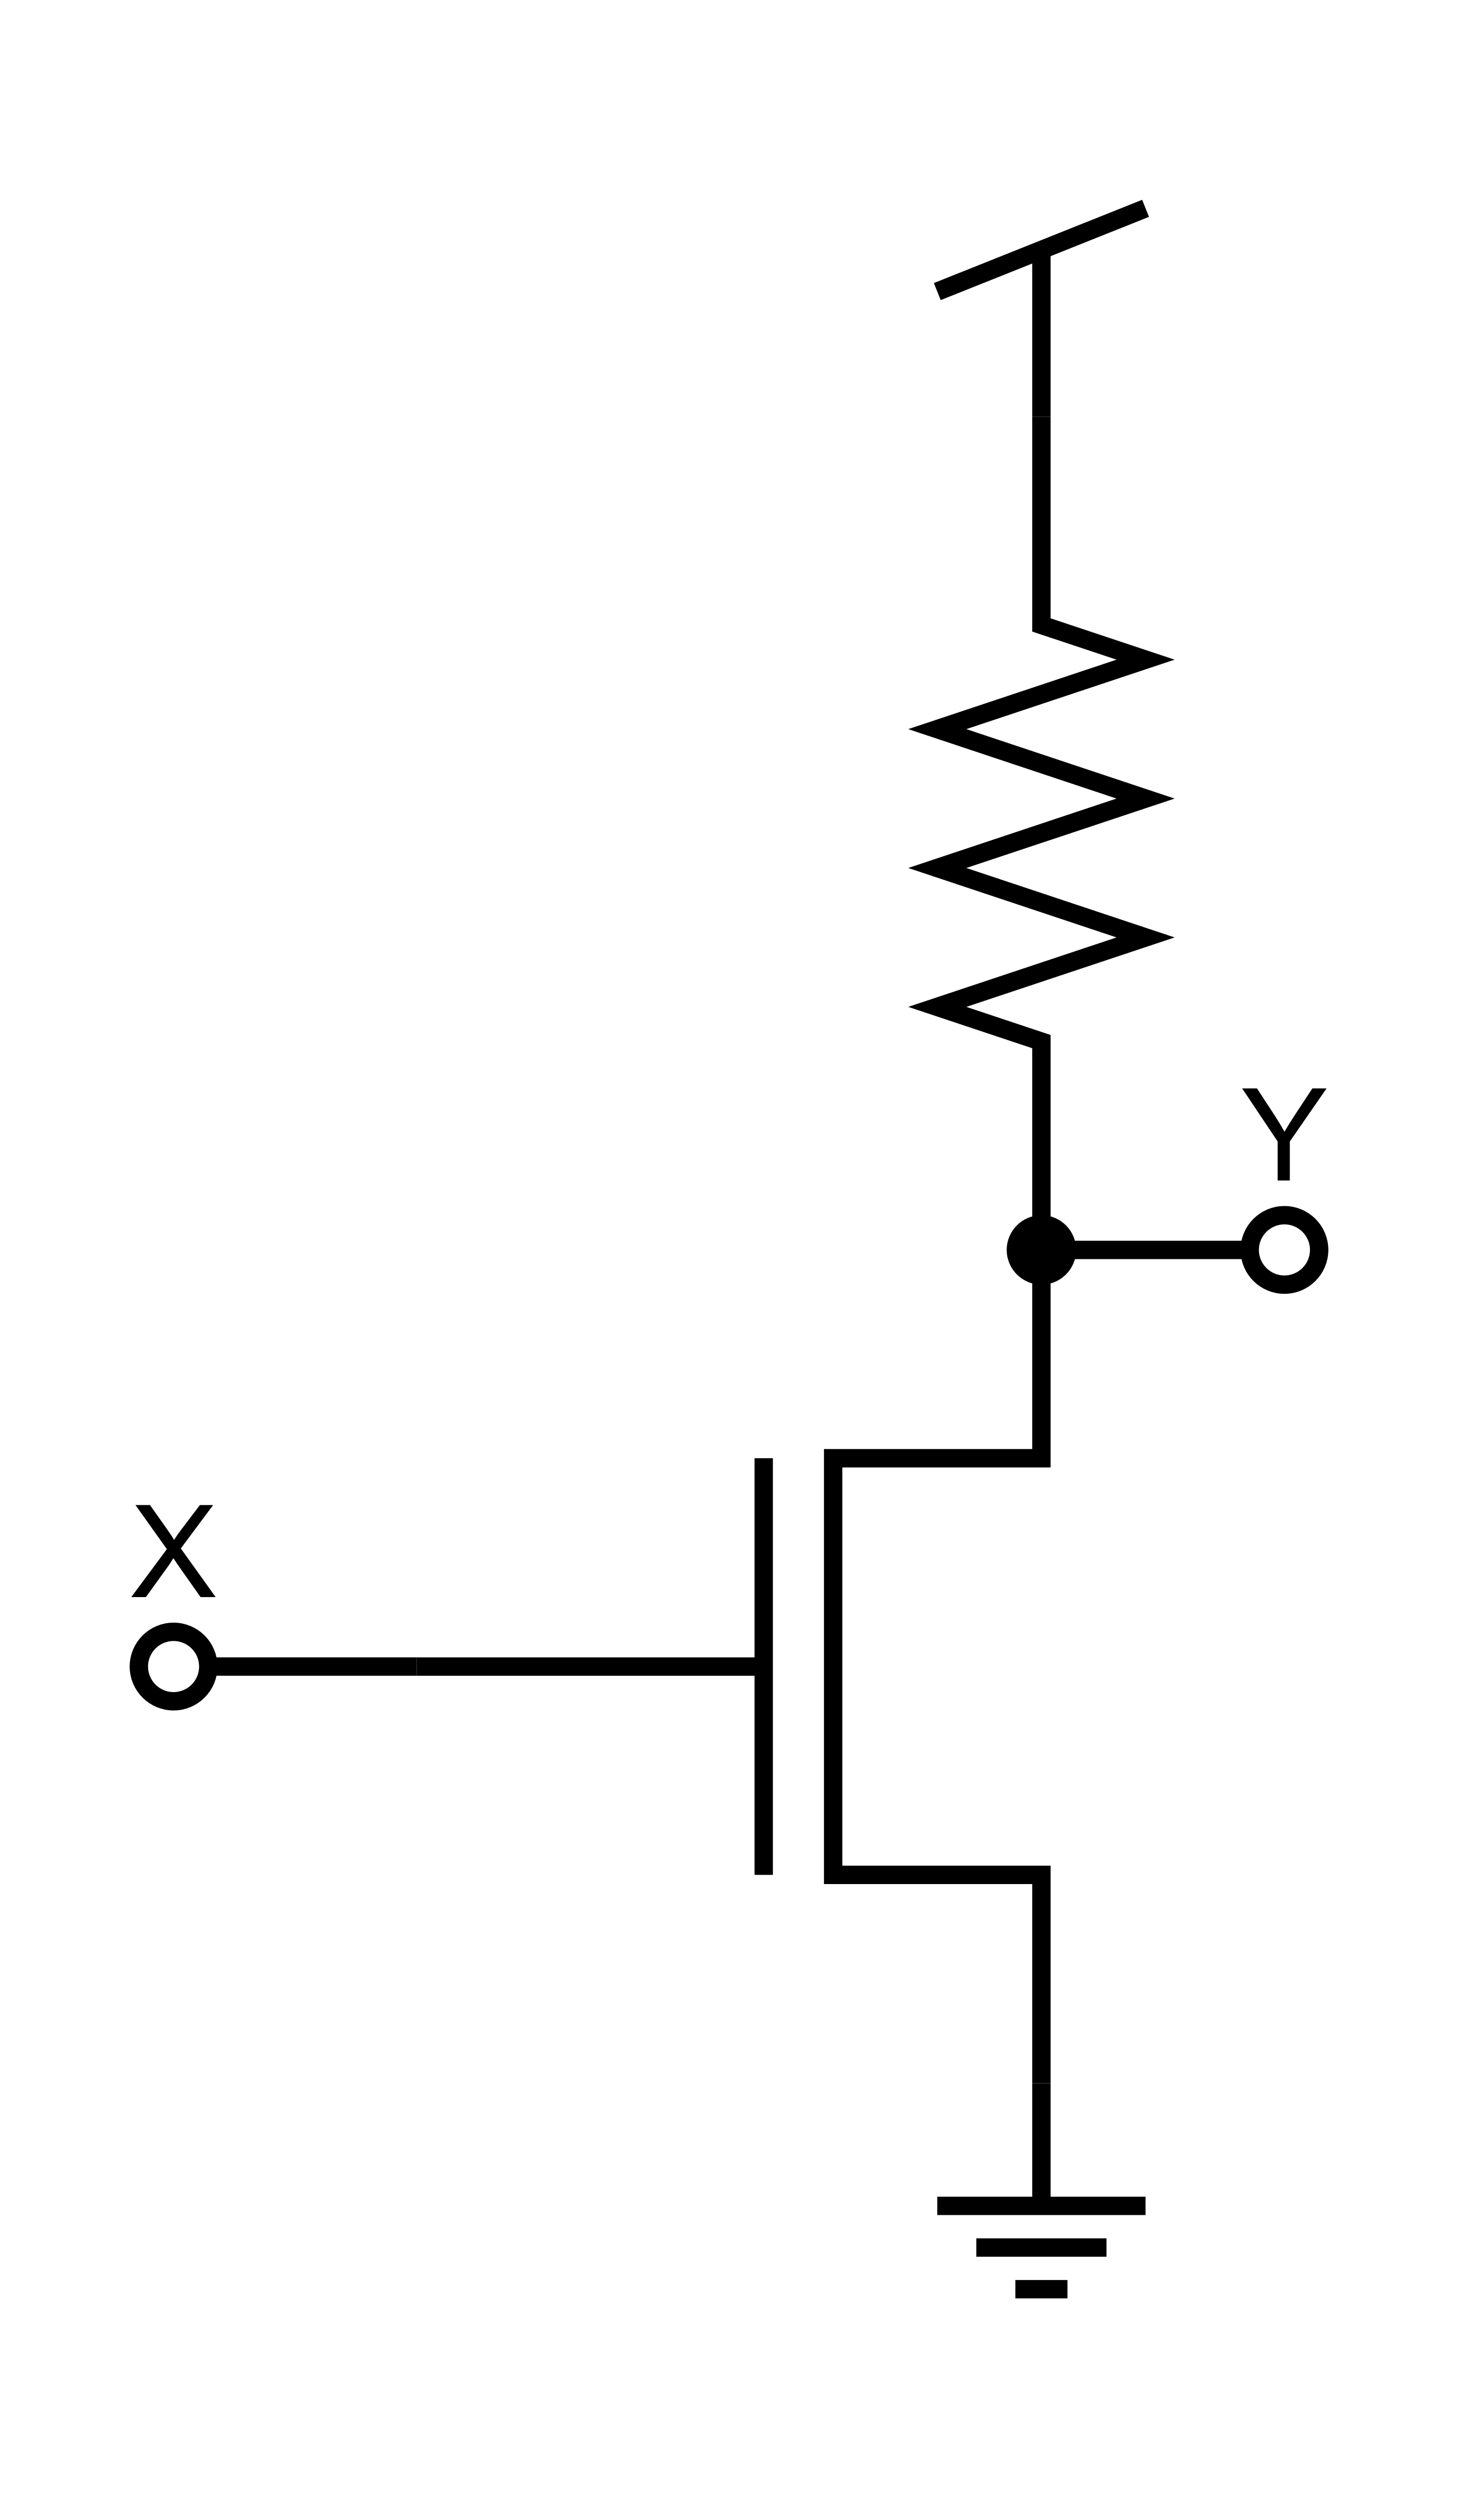<?xml version="1.0" encoding="utf-8"?>
<!-- Generator: Adobe Illustrator 15.1.0, SVG Export Plug-In . SVG Version: 6.00 Build 0)  -->
<!DOCTYPE svg PUBLIC "-//W3C//DTD SVG 1.1//EN" "http://www.w3.org/Graphics/SVG/1.1/DTD/svg11.dtd">
<svg version="1.1" id="Layer_1" xmlns="http://www.w3.org/2000/svg" xmlns:xlink="http://www.w3.org/1999/xlink" x="0px" y="0px"
	 width="238.11px" height="408.188px" viewBox="0 0 238.11 408.188" enable-background="new 0 0 238.11 408.188"
	 xml:space="preserve">
<g>
	<line fill="none" stroke="#000000" stroke-width="3" stroke-miterlimit="10" x1="170.078" y1="40.839" x2="170.078" y2="68.033"/>
	<line fill="none" stroke="#000000" stroke-width="3" stroke-miterlimit="10" x1="187.086" y1="34.016" x2="153.07" y2="47.612"/>
</g>
<g>
	
		<line fill="none" stroke="#000000" stroke-width="3" stroke-miterlimit="10" x1="174.331" y1="373.794" x2="165.827" y2="373.794"/>
	
		<line fill="none" stroke="#000000" stroke-width="3" stroke-miterlimit="10" x1="180.708" y1="366.991" x2="159.449" y2="366.991"/>
	
		<line fill="none" stroke="#000000" stroke-width="3" stroke-miterlimit="10" x1="170.079" y1="340.158" x2="170.079" y2="360.188"/>
	
		<line fill="none" stroke="#000000" stroke-width="3" stroke-miterlimit="10" x1="153.071" y1="360.188" x2="187.086" y2="360.188"/>
	<path fill="none" stroke="#000000" stroke-width="3" stroke-miterlimit="10" d="M174.331,373.794"/>
	<path fill="none" stroke="#000000" stroke-width="3" stroke-miterlimit="10" d="M187.086,360.188"/>
	<path fill="none" stroke="#000000" stroke-width="3" stroke-miterlimit="10" d="M153.071,360.188"/>
	<path fill="none" stroke="#000000" stroke-width="3" stroke-miterlimit="10" d="M165.827,373.794"/>
</g>
<g>
	<polyline fill="none" stroke="#000000" stroke-width="3" stroke-miterlimit="10" points="170.078,340.158 170.078,306.143 
		136.063,306.143 136.063,238.111 170.078,238.111 170.078,204.096 	"/>
	
		<line fill="none" stroke="#000000" stroke-width="3" stroke-miterlimit="10" x1="124.724" y1="238.111" x2="124.724" y2="306.143"/>
	<line fill="none" stroke="#000000" stroke-width="3" stroke-miterlimit="10" x1="68.031" y1="272.127" x2="124.724" y2="272.127"/>
	<path fill="none" stroke="#000000" stroke-width="3" stroke-miterlimit="10" d="M68.031,272.125"/>
</g>
<line fill="none" stroke="#000000" stroke-width="3" stroke-miterlimit="10" x1="34.016" y1="272.125" x2="68.031" y2="272.125"/>
<path fill="none" stroke="#000000" stroke-width="3" stroke-miterlimit="10" d="M34.016,272.124c0,3.132-2.54,5.671-5.673,5.671
	c-3.127,0-5.666-2.539-5.666-5.671c0-3.13,2.539-5.668,5.666-5.668C31.476,266.456,34.016,268.994,34.016,272.124z"/>
<line fill="none" stroke="#000000" stroke-width="3" stroke-miterlimit="10" x1="170.079" y1="204.096" x2="204.094" y2="204.096"/>
<path fill="none" stroke="#000000" stroke-width="3" stroke-miterlimit="10" d="M215.433,204.094c0,3.132-2.54,5.671-5.673,5.671
	c-3.127,0-5.666-2.539-5.666-5.671c0-3.13,2.539-5.668,5.666-5.668C212.893,198.426,215.433,200.964,215.433,204.094z"/>
<g>
	<path d="M21.437,260.786l5.814-7.834l-5.127-7.198h2.369l2.728,3.855c0.567,0.8,0.971,1.415,1.21,1.846
		c0.335-0.547,0.731-1.118,1.189-1.712l3.025-3.989h2.164l-5.281,7.085l5.691,7.947h-2.461l-3.784-5.363
		c-0.212-0.308-0.431-0.643-0.656-1.005c-0.335,0.547-0.574,0.923-0.718,1.128l-3.773,5.24H21.437z"/>
</g>
<g>
	<path d="M208.655,192.756v-6.368l-5.793-8.665h2.42l2.963,4.532c0.547,0.848,1.056,1.695,1.528,2.543
		c0.451-0.786,0.998-1.671,1.641-2.656l2.912-4.419h2.317l-5.999,8.665v6.368H208.655z"/>
</g>
<polyline fill="none" stroke="#000000" stroke-width="3" stroke-miterlimit="10" points="170.078,204.094 170.078,170.079 
	153.07,164.409 187.086,153.071 153.07,141.731 187.086,130.393 153.07,119.055 187.086,107.716 170.078,102.048 170.078,68.03 "/>
<g>
	<path d="M170.074,208.264c-2.296,0-4.165-1.871-4.165-4.17c0-2.299,1.869-4.169,4.165-4.169c2.301,0,4.174,1.87,4.174,4.169
		C174.248,206.393,172.375,208.264,170.074,208.264z"/>
	<path d="M170.074,201.425c1.474,0,2.674,1.197,2.674,2.669c0,1.472-1.2,2.67-2.674,2.67c-1.47,0-2.665-1.198-2.665-2.67
		C167.409,202.622,168.604,201.425,170.074,201.425 M170.074,198.425c-3.125,0-5.665,2.538-5.665,5.669
		c0,3.131,2.54,5.67,5.665,5.67c3.134,0,5.674-2.539,5.674-5.67C175.748,200.962,173.208,198.425,170.074,198.425L170.074,198.425z"
		/>
</g>
</svg>

